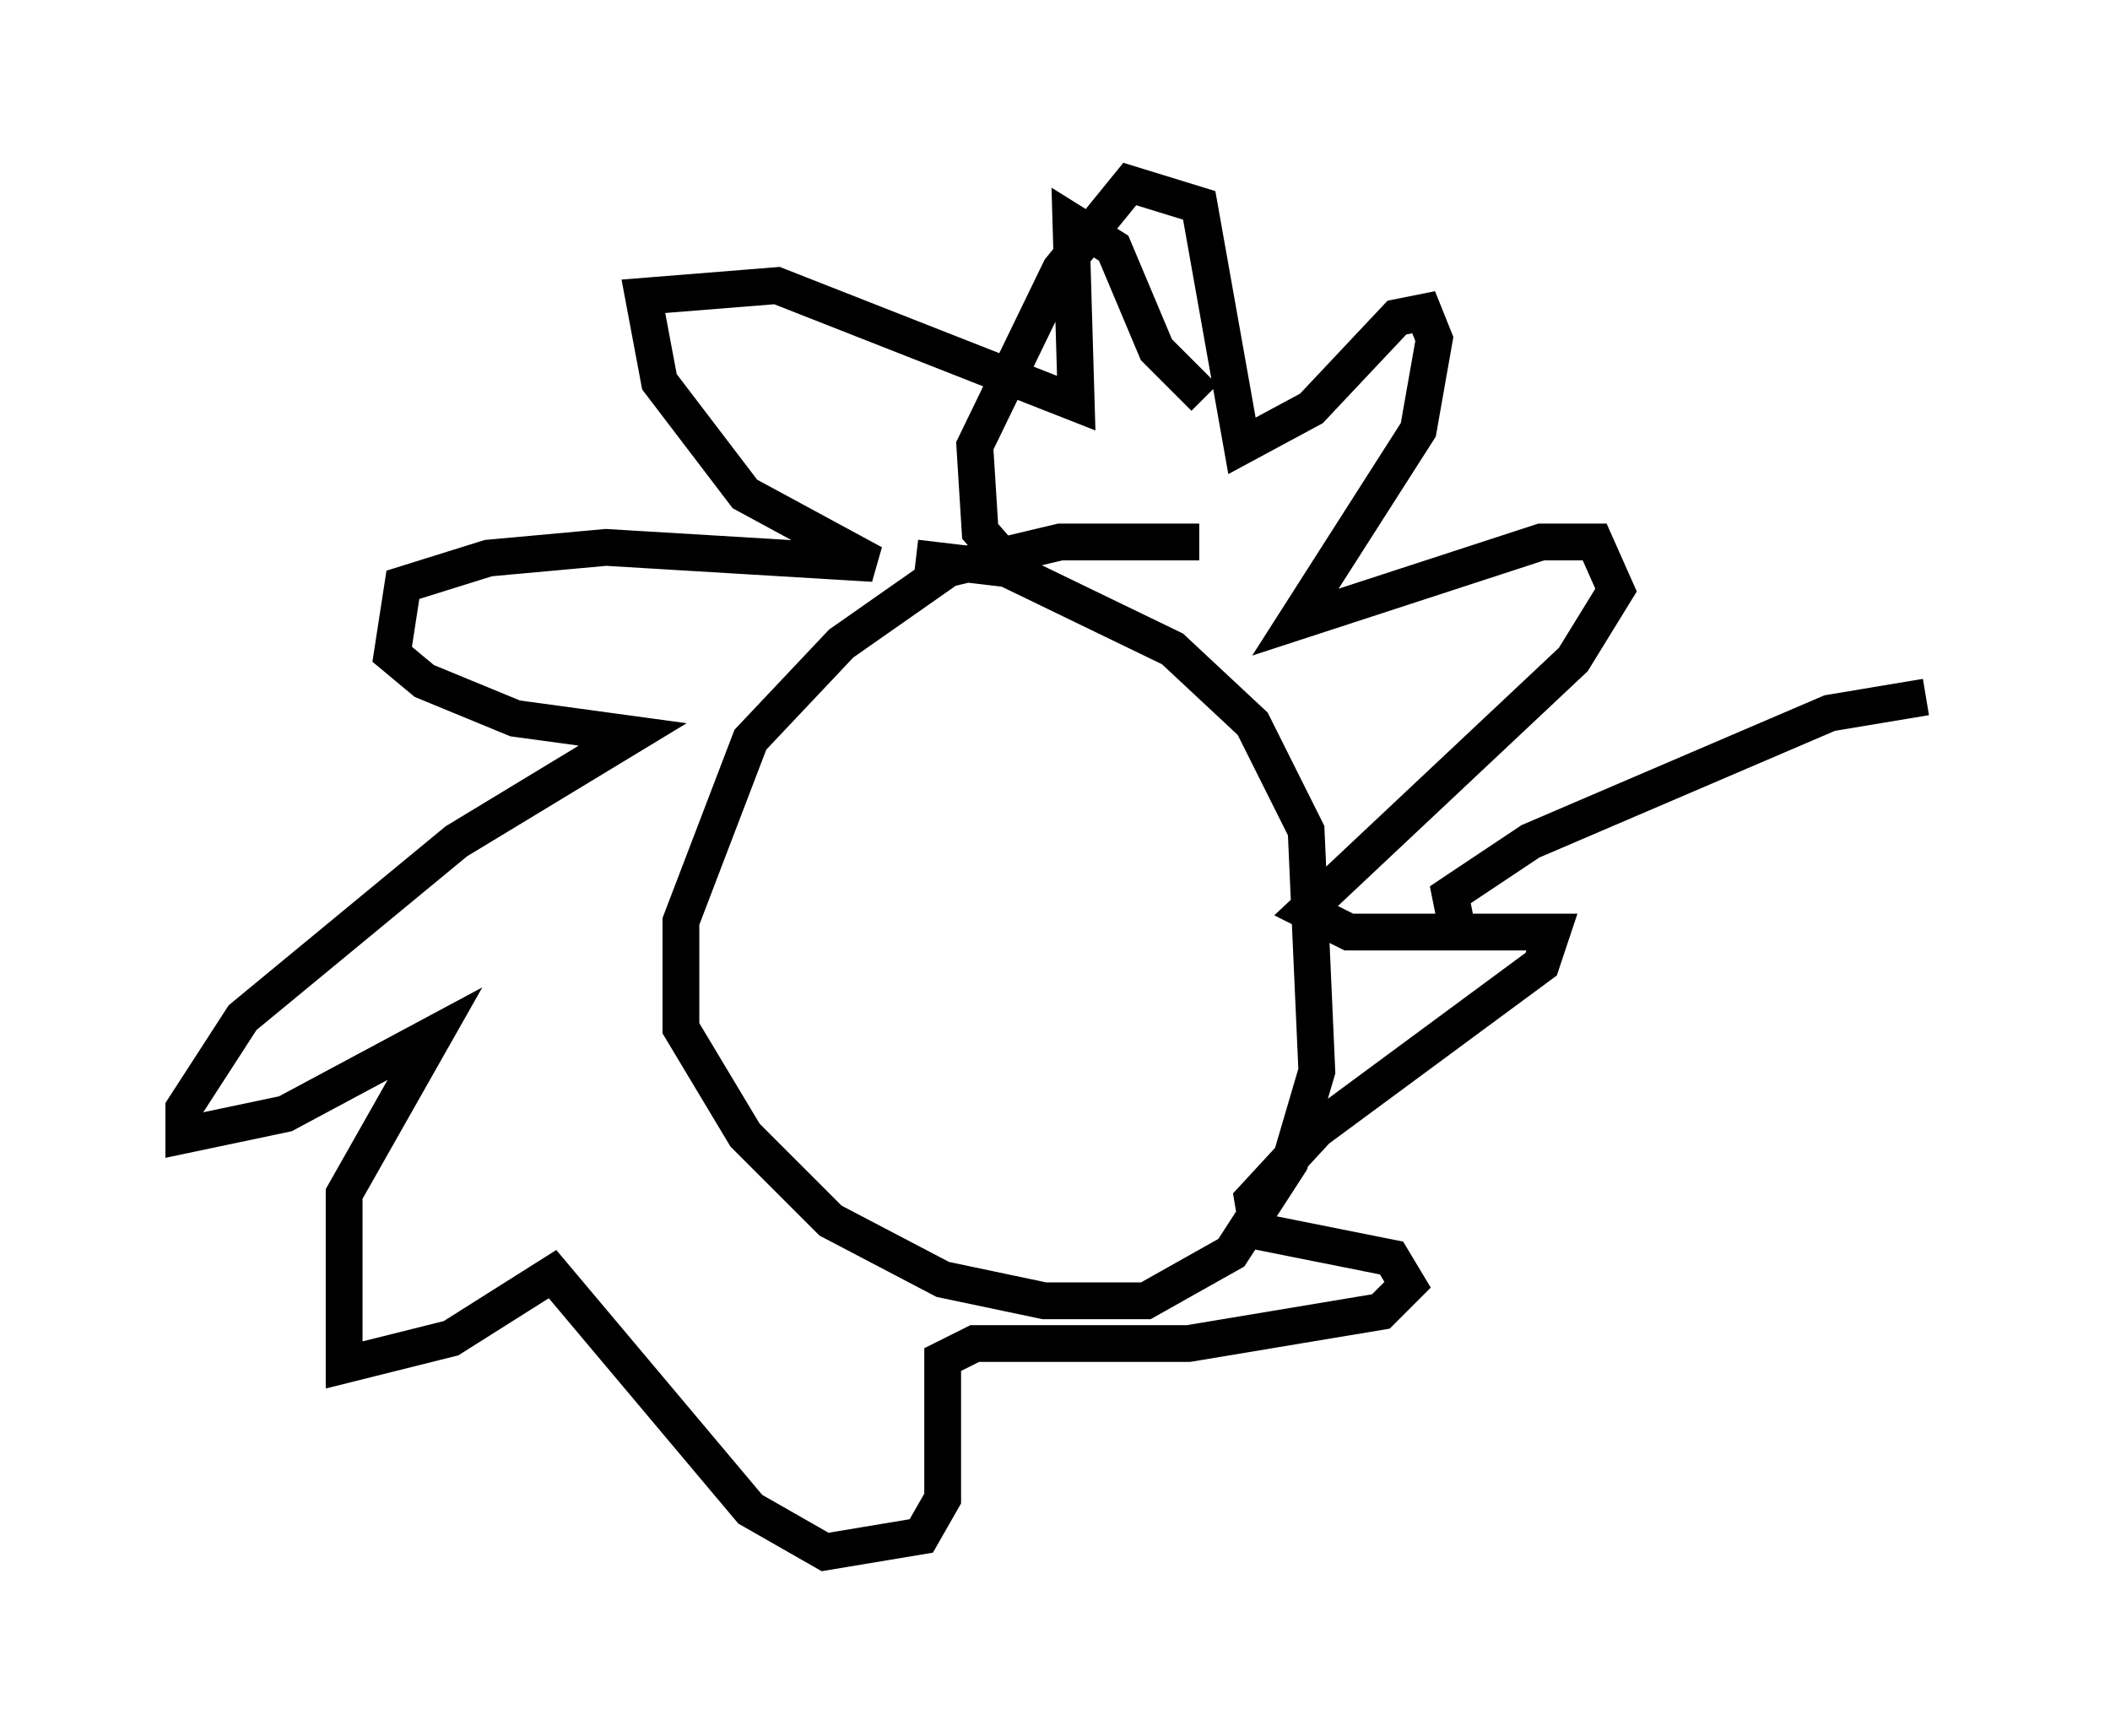 <?xml version="1.0" encoding="utf-8" ?>
<svg baseProfile="full" height="47.184" version="1.1" width="57.352" xmlns="http://www.w3.org/2000/svg" xmlns:ev="http://www.w3.org/2001/xml-events" xmlns:xlink="http://www.w3.org/1999/xlink"><defs /><rect fill="white" height="47.184" width="57.352" x="0" y="0" /><path d="M34.195, 16.33 m-1.598, -1.598 l-3.777, 0.0 -3.05, 0.726 l-2.905, 2.034 -2.469, 2.615 l-1.888, 4.939 0.0, 2.905 l1.743, 2.905 2.324, 2.324 l3.05, 1.598 2.76, 0.581 l2.76, 0.0 2.324, -1.307 l1.598, -2.469 0.726, -2.469 l-0.291, -6.536 -1.453, -2.905 l-2.179, -2.034 -4.503, -2.179 l-2.469, -0.291 m2.76, 0.436 l-1.017, -1.162 -0.145, -2.324 l2.324, -4.793 1.888, -2.324 l1.888, 0.581 1.162, 6.536 l1.888, -1.017 2.324, -2.469 l0.726, -0.145 0.291, 0.726 l-0.436, 2.469 -3.341, 5.229 l6.682, -2.179 1.453, 0.0 l0.581, 1.307 -1.162, 1.888 l-7.263, 6.827 1.162, 0.581 l5.52, 0.0 -0.291, 0.872 l-6.101, 4.503 -1.743, 1.888 l0.145, 0.872 3.631, 0.726 l0.436, 0.726 -0.726, 0.726 l-5.229, 0.872 -5.81, 0.0 l-0.872, 0.436 0.0, 3.777 l-0.581, 1.017 -2.615, 0.436 l-2.034, -1.162 -5.374, -6.391 l-2.76, 1.743 -2.905, 0.726 l0.0, -4.648 2.469, -4.358 l-4.067, 2.179 -2.76, 0.581 l0.0, -0.726 1.598, -2.469 l5.81, -4.793 4.793, -2.905 l-3.196, -0.436 -2.469, -1.017 l-0.872, -0.726 0.291, -1.888 l2.324, -0.726 3.196, -0.291 l7.263, 0.436 -3.486, -1.888 l-2.324, -3.05 -0.436, -2.324 l3.631, -0.291 8.134, 3.196 l-0.145, -4.939 1.162, 0.726 l1.162, 2.76 1.307, 1.307 m6.827, 14.235 l-0.145, -0.726 2.179, -1.453 l8.134, -3.486 2.615, -0.436 " fill="none" stroke="black" stroke-width="1" /></svg>